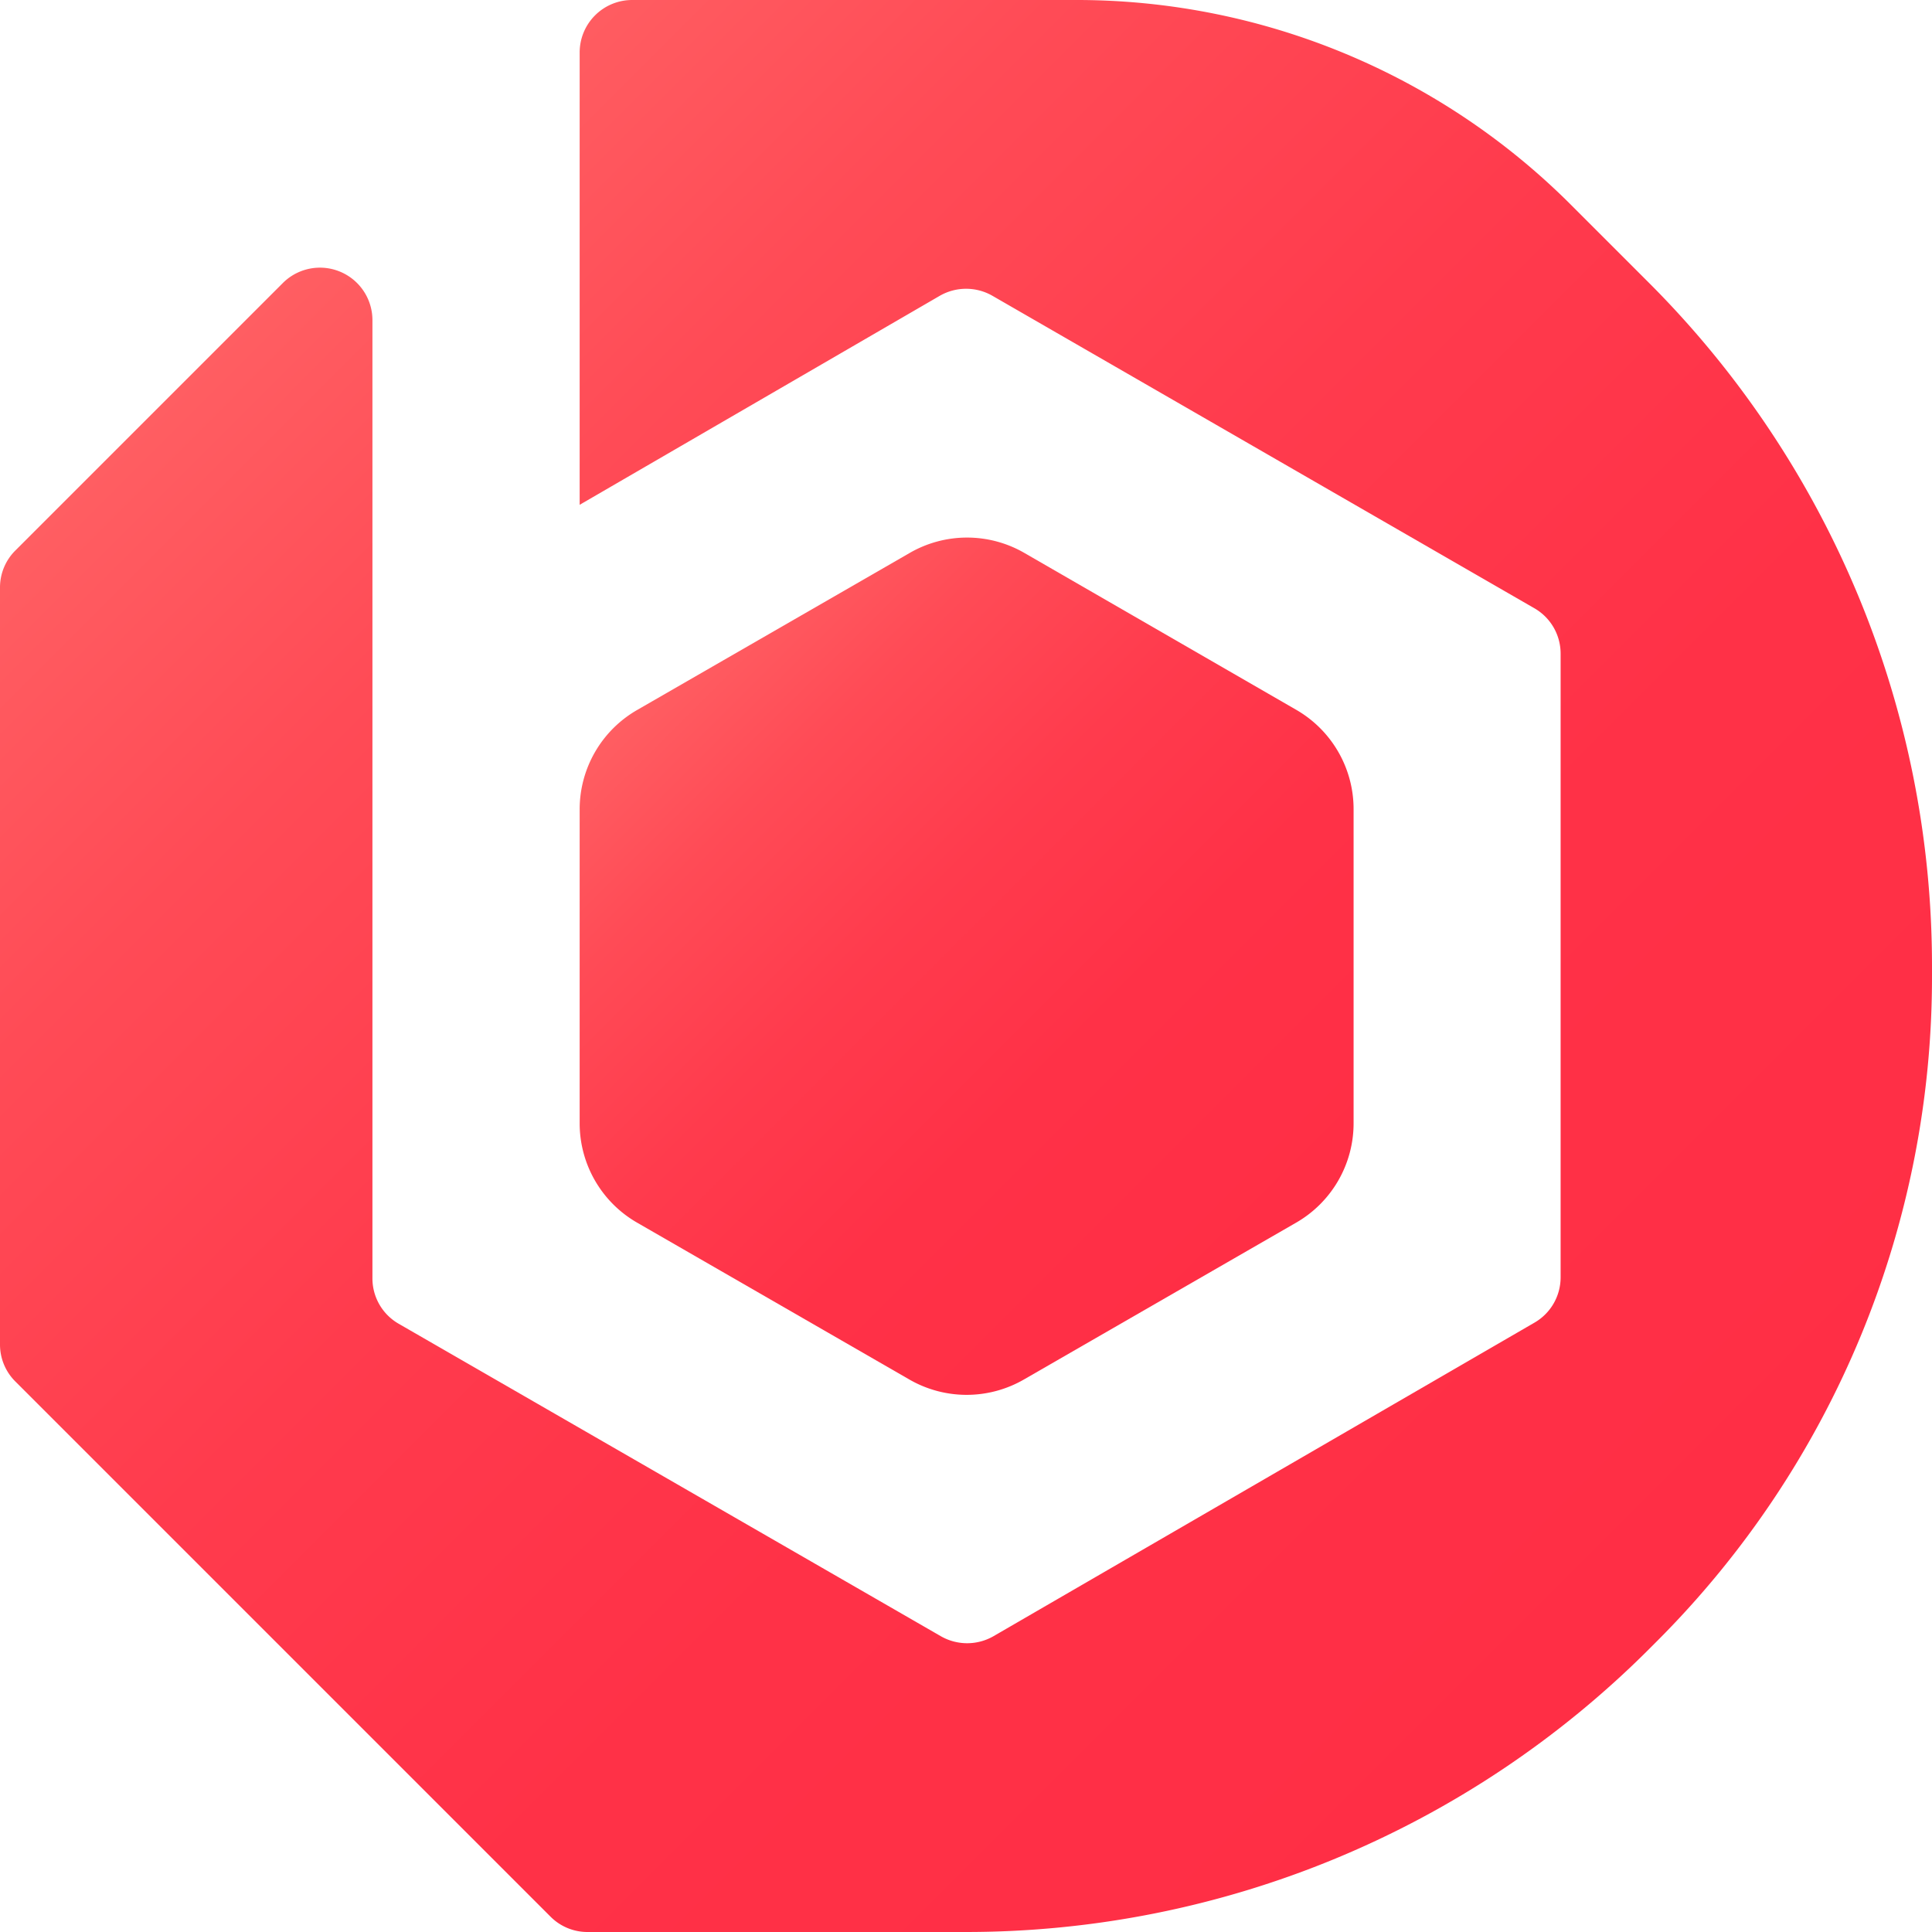 <svg xmlns="http://www.w3.org/2000/svg" xmlns:xlink="http://www.w3.org/1999/xlink" viewBox="0 0 92.39 92.39">
  <defs>
    <style>
      .cls-1 {
        fill: url(#linear-gradient);
      }

      .cls-2 {
        fill: url(#linear-gradient-2);
      }

      .cls-3 {
        fill: none;
      }
    </style>
    <linearGradient id="linear-gradient" x1="32.07" y1="32.07" x2="60.32" y2="60.32" gradientUnits="userSpaceOnUse">
      <stop offset="0" stop-color="#ff5e62" />
      <stop offset="0.18" stop-color="#ff4b56" />
      <stop offset="0.41" stop-color="#ff3b4d" />
      <stop offset="0.66" stop-color="#ff3147" />
      <stop offset="1" stop-color="#ff2e45" />
    </linearGradient>
    <linearGradient id="linear-gradient-2" x1="13.53" y1="13.53" x2="78.86" y2="78.86" xlink:href="#linear-gradient" />
  </defs>
  <title>Degradee_icon</title>
  <g id="Layer_2" data-name="Layer 2">
    <g id="Layer_1-2" data-name="Layer 1">
      <path class="cls-1" d="M27.72,38.71v15a5.48,5.48,0,0,0,2.75,4.76l13,7.49a5.48,5.48,0,0,0,5.51,0l13-7.49a5.48,5.48,0,0,0,2.75-4.76v-15a5.48,5.48,0,0,0-2.75-4.77L49,26.45a5.48,5.48,0,0,0-5.51,0l-13,7.49A5.48,5.48,0,0,0,27.72,38.71Z" />
      <path class="cls-2" d="M92.39,46.18v.48A44.91,44.91,0,0,1,79.25,78.47l-.39.39h0A46.19,46.19,0,0,1,46.2,92.39H28.1a2.49,2.49,0,0,1-1.77-.73l-12.8-12.8L.73,66.06A2.49,2.49,0,0,1,0,64.29V28.1a2.49,2.49,0,0,1,.73-1.77l12.8-12.8h0a2.51,2.51,0,0,1,4.28,1.78V61.13a2.5,2.5,0,0,0,1.25,2.17L45,78.25a2.53,2.53,0,0,0,2.5,0l25.88-15a2.5,2.5,0,0,0,1.25-2.17V31.26a2.5,2.5,0,0,0-1.25-2.17L47.45,14.14a2.53,2.53,0,0,0-2.5,0l-17.23,10V2.51A2.51,2.51,0,0,1,30.23,0H51.49A33.42,33.42,0,0,1,75.12,9.79l3.74,3.74h0A46.19,46.19,0,0,1,92.39,46.18Z" />
      <line class="cls-3" x1="27.72" y1="24.54" x2="27.72" y2="24.09" />
    </g>
  </g>
</svg>